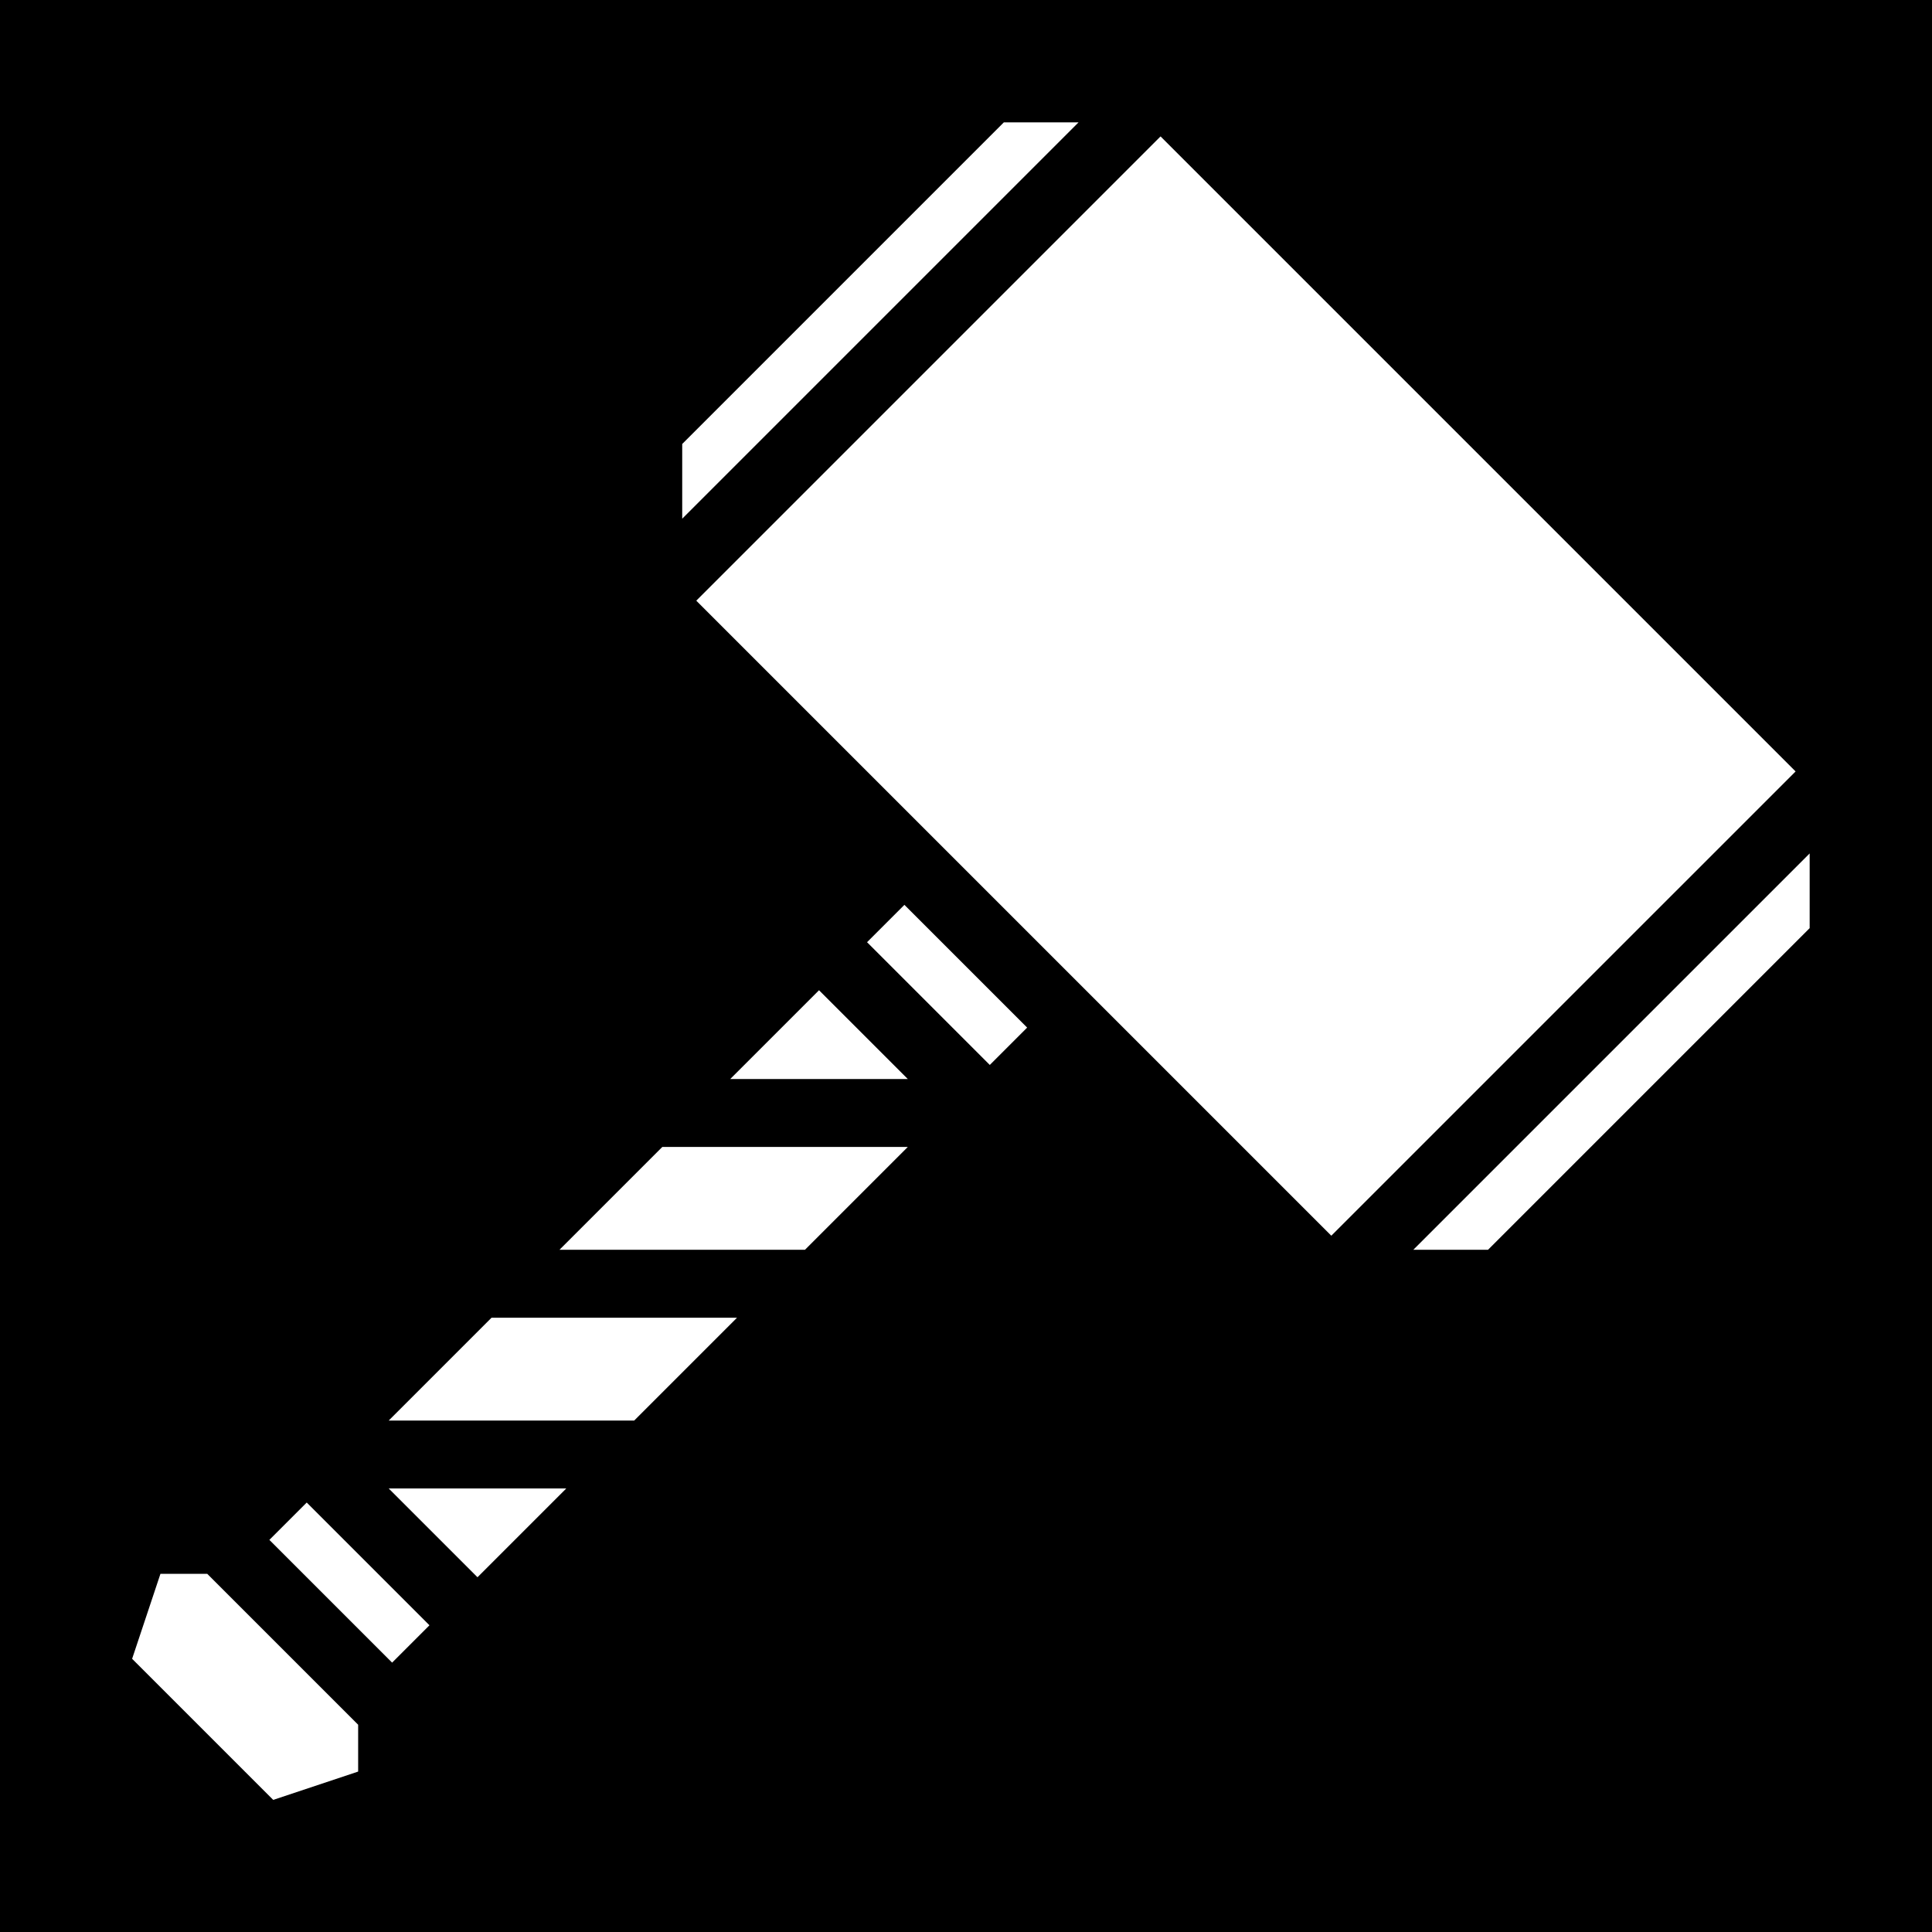 <svg viewBox="0 0 512 512" xmlns="http://www.w3.org/2000/svg"><path d="m0 0h512v512h-512z"/><path d="m266.033 32.42-85.238 85.238v19.799l105.037-105.037zm41.528 3.728-123.038 123.038 168.291 168.29 123.038-123.036-168.292-168.29zm172.02 190.02-105.039 105.037h19.799l85.238-85.238v-19.799zm-239.903 13.627-9.9 9.9 32.527 32.528 9.9-9.9zm-22.627 22.627-23.528 23.527h47.055zm-41.528 41.527-27.255 27.256h65.054l27.256-27.256zm-45.255 45.256-27.254 27.254h65.054l27.254-27.254zm-27.254 45.254 23.527 23.527 23.527-23.527zm-21.729 3.728-9.898 9.899 32.527 32.527 9.898-9.898-32.527-32.527zm-38.767 18.899-7.504 22.512 37.388 37.388 22.512-7.504v-12.414l-39.984-39.982z" fill="#fff"/></svg>